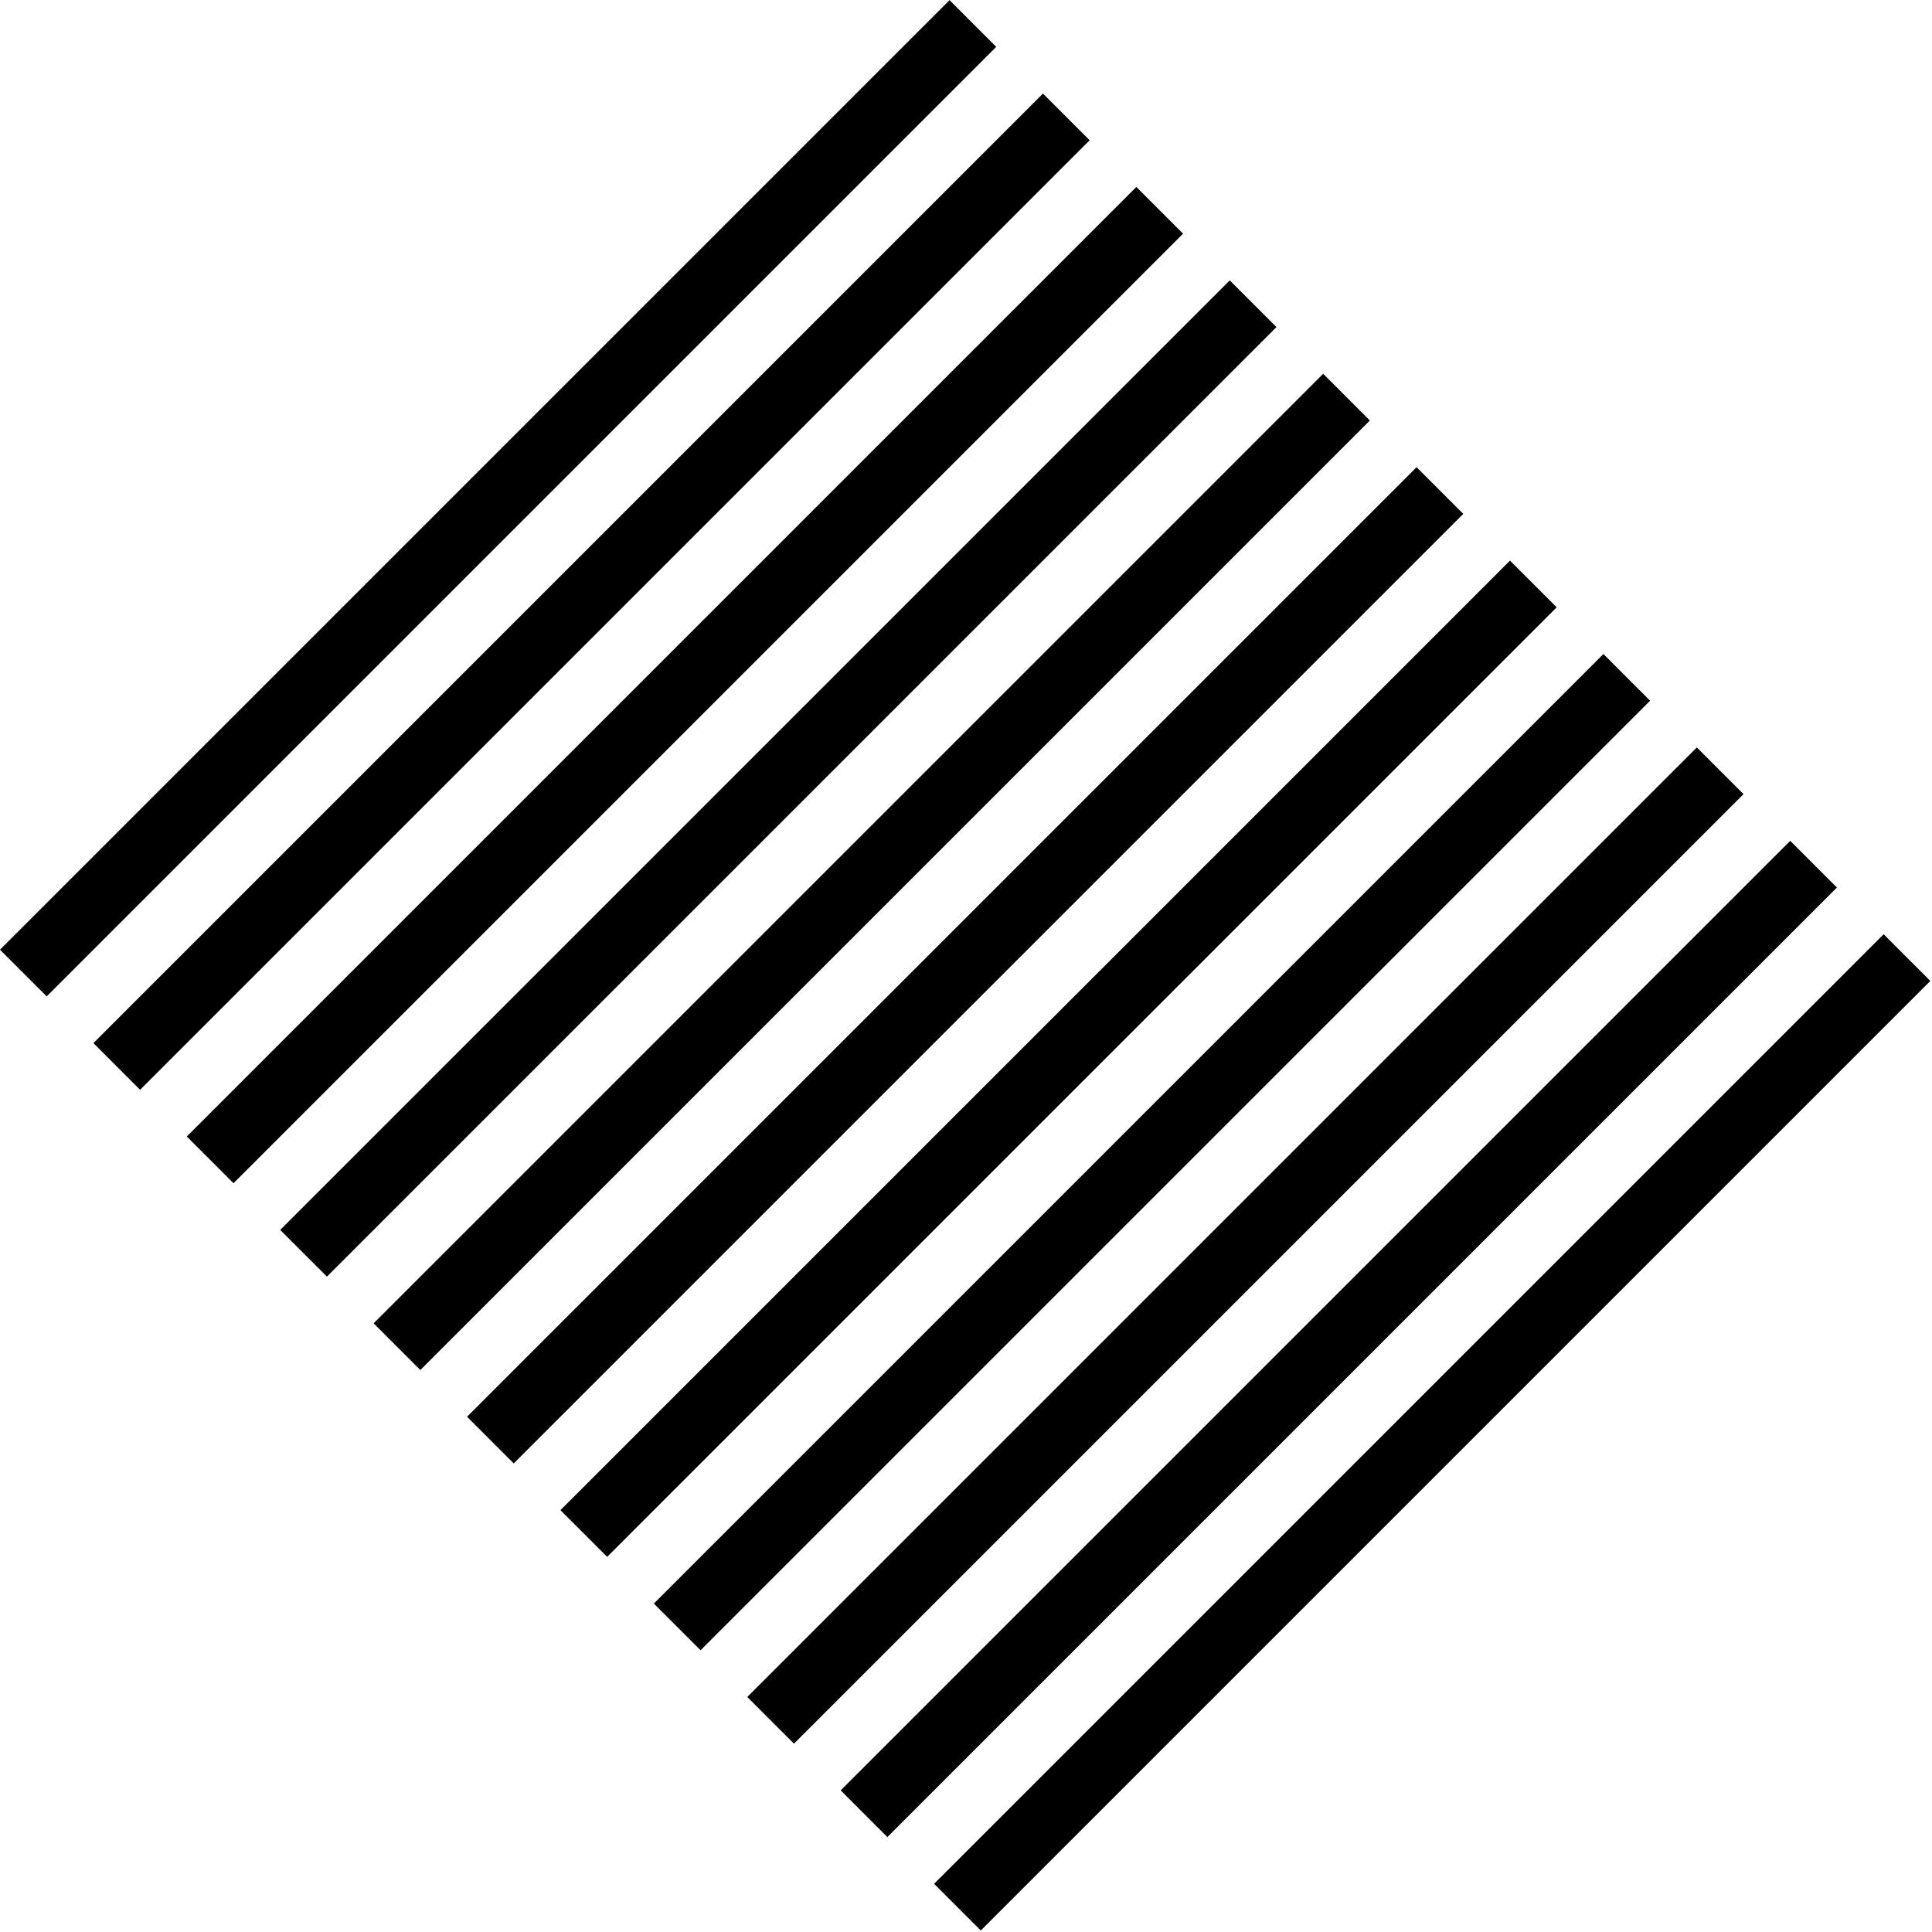 <svg width="351" height="351" viewBox="0 0 351 351" fill="none" xmlns="http://www.w3.org/2000/svg">
<rect width="12" height="244" transform="matrix(0.707 0.707 0.707 -0.707 0 172.534)" fill="currentColor"/>
<rect width="12" height="244" transform="matrix(0.707 0.707 0.707 -0.707 16.971 189.505)" fill="currentColor"/>
<rect width="12" height="244" transform="matrix(0.707 0.707 0.707 -0.707 33.941 206.475)" fill="currentColor"/>
<rect width="12" height="244" transform="matrix(0.707 0.707 0.707 -0.707 50.912 223.446)" fill="currentColor"/>
<rect width="12" height="244" transform="matrix(0.707 0.707 0.707 -0.707 67.882 240.417)" fill="currentColor"/>
<rect width="12" height="244" transform="matrix(0.707 0.707 0.707 -0.707 84.853 257.387)" fill="currentColor"/>
<rect width="12" height="244" transform="matrix(0.707 0.707 0.707 -0.707 101.823 274.358)" fill="currentColor"/>
<rect width="12" height="244" transform="matrix(0.707 0.707 0.707 -0.707 118.794 291.328)" fill="currentColor"/>
<rect width="12" height="244" transform="matrix(0.707 0.707 0.707 -0.707 135.765 308.299)" fill="currentColor"/>
<rect width="12" height="244" transform="matrix(0.707 0.707 0.707 -0.707 152.735 325.269)" fill="currentColor"/>
<rect width="12" height="244" transform="matrix(0.707 0.707 0.707 -0.707 169.706 342.24)" fill="currentColor"/>
</svg>
